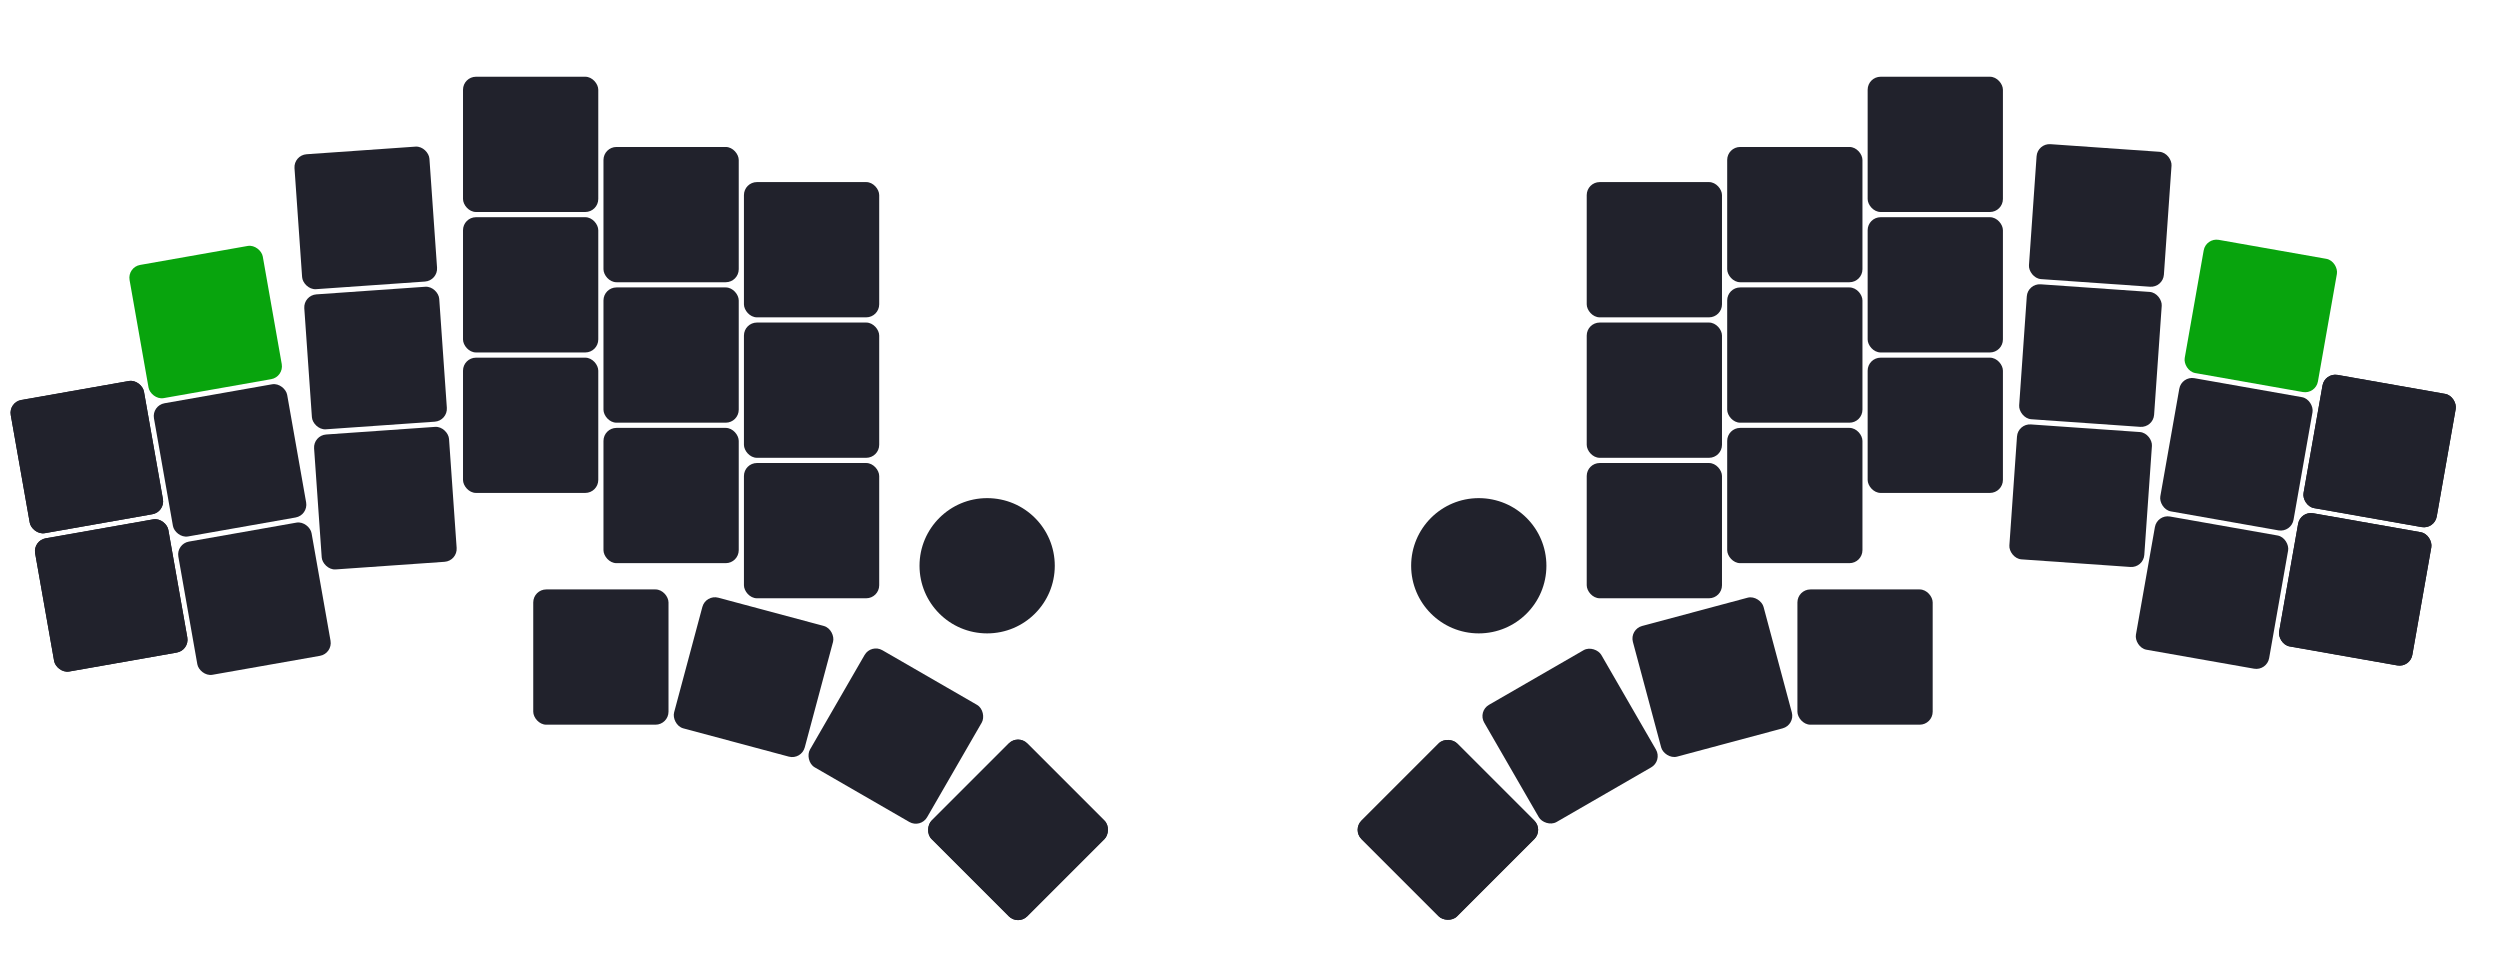 <?xml version="1.0" encoding="UTF-8" standalone="no"?>
<svg
   width="961.099px"
   height="372.212px"
   viewBox="0 0 961.099 372.212"
   version="1.1"
   id="svg338"
   sodipodi:docname="hold_key_klor.svg"
   inkscape:version="1.2.2 (b0a8486541, 2022-12-01)"
   xmlns:inkscape="http://www.inkscape.org/namespaces/inkscape"
   xmlns:sodipodi="http://sodipodi.sourceforge.net/DTD/sodipodi-0.dtd"
   xmlns:xlink="http://www.w3.org/1999/xlink"
   xmlns="http://www.w3.org/2000/svg"
   xmlns:svg="http://www.w3.org/2000/svg">
  <sodipodi:namedview
     id="namedview340"
     pagecolor="#ffffff"
     bordercolor="#000000"
     borderopacity="0.25"
     inkscape:showpageshadow="2"
     inkscape:pageopacity="0.0"
     inkscape:pagecheckerboard="0"
     inkscape:deskcolor="#d1d1d1"
     showgrid="false"
     inkscape:zoom="1.3557401"
     inkscape:cx="496.77663"
     inkscape:cy="241.19667"
     inkscape:window-width="2560"
     inkscape:window-height="1369"
     inkscape:window-x="0"
     inkscape:window-y="0"
     inkscape:window-maximized="1"
     inkscape:current-layer="g334" />
  <style
     type="text/css"
     id="style2">
    .keycap .border { stroke: black; stroke-width: 2; }
    .keycap .inner.border { stroke: rgba(0,0,0,.1); }
    </style>
  <defs
     id="defs30">
    <linearGradient
       id="DCS">
      <stop
         offset="0%"
         stop-color="black"
         stop-opacity="0"
         id="stop4" />
      <stop
         offset="40%"
         stop-color="black"
         stop-opacity="0.1"
         id="stop6" />
      <stop
         offset="60%"
         stop-color="black"
         stop-opacity="0.1"
         id="stop8" />
      <stop
         offset="100%"
         stop-color="black"
         stop-opacity="0"
         id="stop10" />
    </linearGradient>
    <linearGradient
       id="SPACE"
       x1="0%"
       x2="0%"
       y1="0%"
       y2="100%">
      <stop
         offset="0%"
         stop-color="black"
         stop-opacity="0.1"
         id="stop13" />
      <stop
         offset="20%"
         stop-color="black"
         stop-opacity="0.0"
         id="stop15" />
      <stop
         offset="40%"
         stop-color="black"
         stop-opacity="0.0"
         id="stop17" />
      <stop
         offset="100%"
         stop-color="black"
         stop-opacity="0.1"
         id="stop19" />
    </linearGradient>
    <radialGradient
       id="DSA">
      <stop
         offset="0%"
         stop-color="black"
         stop-opacity="0.1"
         id="stop22" />
      <stop
         offset="10%"
         stop-color="black"
         stop-opacity="0.1"
         id="stop24" />
      <stop
         offset="100%"
         stop-color="black"
         stop-opacity="0"
         id="stop26" />
    </radialGradient>
    <radialGradient
       id="SA"
       xlink:href="#DSA" />
  </defs>
  <g
     transform="translate(10,10)"
     id="g336">
    <g
       transform="translate(5,5)"
       id="g334">
      <g
         class="ghosted  keycap"
         id="g38"
         style="fill:#21222c;fill-opacity:1">
        <!-- Outer Border -->
        <!-- Outer Fill -->
        <rect
           x="163"
           y="14.5"
           width="52"
           height="52"
           rx="5"
           fill="#cccccc"
           id="rect36"
           style="fill:#21222c;fill-opacity:1" />
      </g>
      <g
         class="ghosted  keycap"
         id="g44"
         style="fill:#21222c;fill-opacity:1">
        <!-- Outer Border -->
        <!-- Outer Fill -->
        <rect
           x="703"
           y="14.5"
           width="52"
           height="52"
           rx="5"
           fill="#cccccc"
           id="rect42"
           style="fill:#21222c;fill-opacity:1" />
      </g>
      <g
         class="ghosted  keycap"
         id="g50"
         style="fill:#21222c;fill-opacity:1">
        <!-- Outer Border -->
        <!-- Outer Fill -->
        <rect
           x="217"
           y="41.5"
           width="52"
           height="52"
           rx="5"
           fill="#cccccc"
           id="rect48"
           style="fill:#21222c;fill-opacity:1" />
      </g>
      <g
         class="ghosted  keycap"
         id="g56"
         style="fill:#21222c;fill-opacity:1">
        <!-- Outer Border -->
        <!-- Outer Fill -->
        <rect
           x="649"
           y="41.5"
           width="52"
           height="52"
           rx="5"
           fill="#cccccc"
           id="rect54"
           style="fill:#21222c;fill-opacity:1" />
      </g>
      <g
         class="ghosted  keycap"
         id="g62"
         style="fill:#21222c;fill-opacity:1">
        <!-- Outer Border -->
        <!-- Outer Fill -->
        <rect
           x="271"
           y="55"
           width="52"
           height="52"
           rx="5"
           fill="#cccccc"
           id="rect60"
           style="fill:#21222c;fill-opacity:1" />
      </g>
      <g
         class="ghosted  keycap"
         id="g68"
         style="fill:#21222c;fill-opacity:1">
        <!-- Outer Border -->
        <!-- Outer Fill -->
        <rect
           x="595"
           y="55"
           width="52"
           height="52"
           rx="5"
           fill="#cccccc"
           id="rect66"
           style="fill:#21222c;fill-opacity:1" />
      </g>
      <g
         class="ghosted  keycap"
         id="g74"
         style="fill:#21222c;fill-opacity:1">
        <!-- Outer Border -->
        <!-- Outer Fill -->
        <rect
           x="163"
           y="68.5"
           width="52"
           height="52"
           rx="5"
           fill="#cccccc"
           id="rect72"
           style="fill:#21222c;fill-opacity:1" />
      </g>
      <g
         class="ghosted  keycap"
         id="g80"
         style="fill:#21222c;fill-opacity:1">
        <!-- Outer Border -->
        <!-- Outer Fill -->
        <rect
           x="703"
           y="68.5"
           width="52"
           height="52"
           rx="5"
           fill="#cccccc"
           id="rect78"
           style="fill:#21222c;fill-opacity:1" />
      </g>
      <g
         class="ghosted  keycap"
         id="g86"
         style="fill:#21222c;fill-opacity:1">
        <!-- Outer Border -->
        <!-- Outer Fill -->
        <rect
           x="217"
           y="95.5"
           width="52"
           height="52"
           rx="5"
           fill="#cccccc"
           id="rect84"
           style="fill:#21222c;fill-opacity:1" />
      </g>
      <g
         class="ghosted  keycap"
         id="g92"
         style="fill:#21222c;fill-opacity:1">
        <!-- Outer Border -->
        <!-- Outer Fill -->
        <rect
           x="649"
           y="95.5"
           width="52"
           height="52"
           rx="5"
           fill="#cccccc"
           id="rect90"
           style="fill:#21222c;fill-opacity:1" />
      </g>
      <g
         class="ghosted  keycap"
         id="g98"
         style="fill:#21222c;fill-opacity:1">
        <!-- Outer Border -->
        <!-- Outer Fill -->
        <rect
           x="271"
           y="109"
           width="52"
           height="52"
           rx="5"
           fill="#cccccc"
           id="rect96"
           style="fill:#21222c;fill-opacity:1" />
      </g>
      <g
         class="ghosted  keycap"
         id="g104"
         style="fill:#21222c;fill-opacity:1">
        <!-- Outer Border -->
        <!-- Outer Fill -->
        <rect
           x="595"
           y="109"
           width="52"
           height="52"
           rx="5"
           fill="#cccccc"
           id="rect102"
           style="fill:#21222c;fill-opacity:1" />
      </g>
      <g
         class="ghosted  keycap"
         id="g110"
         style="fill:#21222c;fill-opacity:1">
        <!-- Outer Border -->
        <!-- Outer Fill -->
        <rect
           x="163"
           y="122.5"
           width="52"
           height="52"
           rx="5"
           fill="#cccccc"
           id="rect108"
           style="fill:#21222c;fill-opacity:1" />
      </g>
      <g
         class="ghosted  keycap"
         id="g116"
         style="fill:#21222c;fill-opacity:1">
        <!-- Outer Border -->
        <!-- Outer Fill -->
        <rect
           x="703"
           y="122.5"
           width="52"
           height="52"
           rx="5"
           fill="#cccccc"
           id="rect114"
           style="fill:#21222c;fill-opacity:1" />
      </g>
      <g
         class="ghosted  keycap"
         id="g122"
         style="fill:#21222c;fill-opacity:1">
        <!-- Outer Border -->
        <!-- Outer Fill -->
        <rect
           x="217"
           y="149.5"
           width="52"
           height="52"
           rx="5"
           fill="#cccccc"
           id="rect120"
           style="fill:#21222c;fill-opacity:1" />
      </g>
      <g
         class="ghosted  keycap"
         id="g128"
         style="fill:#21222c;fill-opacity:1">
        <!-- Outer Border -->
        <!-- Outer Fill -->
        <rect
           x="649"
           y="149.5"
           width="52"
           height="52"
           rx="5"
           fill="#cccccc"
           id="rect126"
           style="fill:#21222c;fill-opacity:1" />
      </g>
      <g
         class="ghosted  keycap"
         id="g134"
         style="fill:#21222c;fill-opacity:1">
        <!-- Outer Border -->
        <!-- Outer Fill -->
        <rect
           x="271"
           y="163"
           width="52"
           height="52"
           rx="5"
           fill="#cccccc"
           id="rect132"
           style="fill:#21222c;fill-opacity:1" />
      </g>
      <g
         class="ghosted  keycap"
         id="g140"
         style="fill:#21222c;fill-opacity:1">
        <!-- Outer Border -->
        <!-- Outer Fill -->
        <rect
           x="595"
           y="163"
           width="52"
           height="52"
           rx="5"
           fill="#cccccc"
           id="rect138"
           style="fill:#21222c;fill-opacity:1" />
      </g>
      <g
         class="ghosted  keycap"
         id="g158"
         style="fill:#21222c;fill-opacity:1">
        <!-- Outer Border -->
        <!-- Outer Fill -->
        <rect
           x="190"
           y="211.6"
           width="52"
           height="52"
           rx="5"
           fill="#cccccc"
           id="rect156"
           style="fill:#21222c;fill-opacity:1" />
      </g>
      <g
         class="ghosted  keycap"
         id="g164"
         style="fill:#21222c;fill-opacity:1">
        <!-- Outer Border -->
        <!-- Outer Fill -->
        <rect
           x="676"
           y="211.6"
           width="52"
           height="52"
           rx="5"
           fill="#cccccc"
           id="rect162"
           style="fill:#21222c;fill-opacity:1" />
      </g>
      <g
         class="ghosted  keycap"
         transform="rotate(4 783 202.5)"
         id="g170"
         style="fill:#21222c;fill-opacity:1">
        <!-- Outer Border -->
        <!-- Outer Fill -->
        <rect
           x="757"
           y="41.5"
           width="52"
           height="52"
           rx="5"
           fill="#cccccc"
           id="rect168"
           style="fill:#21222c;fill-opacity:1" />
      </g>
      <g
         class="ghosted  keycap"
         transform="rotate(4 783 202.5)"
         id="g176"
         style="fill:#21222c;fill-opacity:1">
        <!-- Outer Border -->
        <!-- Outer Fill -->
        <rect
           x="757"
           y="95.5"
           width="52"
           height="52"
           rx="5"
           fill="#cccccc"
           id="rect174"
           style="fill:#21222c;fill-opacity:1" />
      </g>
      <g
         class="ghosted  keycap"
         transform="rotate(4 783 202.5)"
         id="g182"
         style="fill:#21222c;fill-opacity:1">
        <!-- Outer Border -->
        <!-- Outer Fill -->
        <rect
           x="757"
           y="149.5"
           width="52"
           height="52"
           rx="5"
           fill="#cccccc"
           id="rect180"
           style="fill:#21222c;fill-opacity:1" />
      </g>
      <g
         class="ghosted  keycap"
         transform="rotate(10 823.5 202.5)"
         id="g188"
         style="fill:#08a40d;fill-opacity:1">
        <!-- Outer Border -->
        <!-- Outer Fill -->
        <rect
           x="811"
           y="76.6"
           width="52"
           height="52"
           rx="5"
           fill="#cccccc"
           id="rect186"
           style="fill:#08a40d;fill-opacity:1" />
      </g>
      <g
         class="ghosted  keycap"
         transform="rotate(10 823.5 202.5)"
         id="g194"
         style="fill:#21222c;fill-opacity:1">
        <!-- Outer Border -->
        <!-- Outer Fill -->
        <rect
           x="865"
           y="119.8"
           width="52"
           height="52"
           rx="5"
           fill="#cccccc"
           id="rect192"
           style="fill:#21222c;fill-opacity:1" />
      </g>
      <g
         class="ghosted  keycap"
         transform="rotate(10 823.5 202.5)"
         id="g200"
         style="fill:#21222c;fill-opacity:1">
        <!-- Outer Border -->
        <!-- Outer Fill -->
        <rect
           x="865"
           y="119.8"
           width="52"
           height="52"
           rx="5"
           fill="#cccccc"
           id="rect198"
           style="fill:#21222c;fill-opacity:1" />
      </g>
      <g
         class="ghosted  keycap"
         transform="rotate(10 823.5 202.5)"
         id="g206"
         style="fill:#21222c;fill-opacity:1">
        <!-- Outer Border -->
        <!-- Outer Fill -->
        <rect
           x="811"
           y="130.6"
           width="52"
           height="52"
           rx="5"
           fill="#cccccc"
           id="rect204"
           style="fill:#21222c;fill-opacity:1" />
      </g>
      <g
         class="ghosted  keycap"
         transform="rotate(10 823.5 202.5)"
         id="g212"
         style="fill:#21222c;fill-opacity:1">
        <!-- Outer Border -->
        <!-- Outer Fill -->
        <rect
           x="865"
           y="173.8"
           width="52"
           height="52"
           rx="5"
           fill="#cccccc"
           id="rect210"
           style="fill:#21222c;fill-opacity:1" />
      </g>
      <g
         class="ghosted  keycap"
         transform="rotate(10 823.5 202.5)"
         id="g218"
         style="fill:#21222c;fill-opacity:1">
        <!-- Outer Border -->
        <!-- Outer Fill -->
        <rect
           x="865"
           y="173.8"
           width="52"
           height="52"
           rx="5"
           fill="#cccccc"
           id="rect216"
           style="fill:#21222c;fill-opacity:1" />
      </g>
      <g
         class="ghosted  keycap"
         transform="rotate(10 823.5 202.5)"
         id="g224"
         style="fill:#21222c;fill-opacity:1">
        <!-- Outer Border -->
        <!-- Outer Fill -->
        <rect
           x="811"
           y="184.6"
           width="52"
           height="52"
           rx="5"
           fill="#cccccc"
           id="rect222"
           style="fill:#21222c;fill-opacity:1" />
      </g>
      <g
         class="ghosted  keycap"
         transform="rotate(15 216 464.4)"
         id="g230"
         style="fill:#21222c;fill-opacity:1">
        <!-- Outer Border -->
        <!-- Outer Fill -->
        <rect
           x="190"
           y="211.6"
           width="52"
           height="52"
           rx="5"
           fill="#cccccc"
           id="rect228"
           style="fill:#21222c;fill-opacity:1" />
      </g>
      <g
         class="ghosted  keycap"
         transform="rotate(30 216 464.4)"
         id="g236"
         style="fill:#21222c;fill-opacity:1">
        <!-- Outer Border -->
        <!-- Outer Fill -->
        <rect
           x="190"
           y="211.6"
           width="52"
           height="52"
           rx="5"
           fill="#cccccc"
           id="rect234"
           style="fill:#21222c;fill-opacity:1" />
      </g>
      <g
         class="ghosted  keycap"
         transform="rotate(45 216 464.4)"
         id="g242"
         style="fill:#21222c;fill-opacity:1">
        <!-- Outer Border -->
        <!-- Outer Fill -->
        <rect
           x="190"
           y="211.6"
           width="52"
           height="52"
           rx="5"
           fill="#cccccc"
           id="rect240"
           style="fill:#21222c;fill-opacity:1" />
      </g>
      <g
         class="ghosted  keycap"
         transform="rotate(45 216 464.4)"
         id="g248"
         style="fill:#21222c;fill-opacity:1">
        <!-- Outer Border -->
        <!-- Outer Fill -->
        <rect
           x="190"
           y="211.6"
           width="52"
           height="52"
           rx="5"
           fill="#cccccc"
           id="rect246"
           style="fill:#21222c;fill-opacity:1" />
      </g>
      <g
         class="ghosted  keycap"
         transform="rotate(-45 702 464.4)"
         id="g254"
         style="fill:#21222c;fill-opacity:1">
        <!-- Outer Border -->
        <!-- Outer Fill -->
        <rect
           x="676"
           y="211.6"
           width="52"
           height="52"
           rx="5"
           fill="#cccccc"
           id="rect252"
           style="fill:#21222c;fill-opacity:1" />
      </g>
      <g
         class="ghosted  keycap"
         transform="rotate(-45 702 464.4)"
         id="g260"
         style="fill:#21222c;fill-opacity:1">
        <!-- Outer Border -->
        <!-- Outer Fill -->
        <rect
           x="676"
           y="211.6"
           width="52"
           height="52"
           rx="5"
           fill="#cccccc"
           id="rect258"
           style="fill:#21222c;fill-opacity:1" />
      </g>
      <g
         class="ghosted  keycap"
         transform="rotate(-30 702 464.4)"
         id="g266"
         style="fill:#21222c;fill-opacity:1">
        <!-- Outer Border -->
        <!-- Outer Fill -->
        <rect
           x="676"
           y="211.6"
           width="52"
           height="52"
           rx="5"
           fill="#cccccc"
           id="rect264"
           style="fill:#21222c;fill-opacity:1" />
      </g>
      <g
         class="ghosted  keycap"
         transform="rotate(-15 702 464.4)"
         id="g272"
         style="fill:#21222c;fill-opacity:1">
        <!-- Outer Border -->
        <!-- Outer Fill -->
        <rect
           x="676"
           y="211.6"
           width="52"
           height="52"
           rx="5"
           fill="#cccccc"
           id="rect270"
           style="fill:#21222c;fill-opacity:1" />
      </g>
      <g
         class="ghosted  keycap"
         transform="rotate(-10 108 202.5)"
         id="g278"
         style="fill:#08a40d;fill-opacity:1">
        <!-- Outer Border -->
        <!-- Outer Fill -->
        <rect
           x="55"
           y="76.6"
           width="52"
           height="52"
           rx="5"
           fill="#cccccc"
           id="rect276"
           style="fill:#08a40d;fill-opacity:1" />
      </g>
      <g
         class="ghosted  keycap"
         transform="rotate(-10 108 202.5)"
         id="g284"
         style="fill:#21222c;fill-opacity:1">
        <!-- Outer Border -->
        <!-- Outer Fill -->
        <rect
           x="1"
           y="119.8"
           width="52"
           height="52"
           rx="5"
           fill="#cccccc"
           id="rect282"
           style="fill:#21222c;fill-opacity:1" />
      </g>
      <g
         class="ghosted  keycap"
         transform="rotate(-10 108 202.5)"
         id="g290"
         style="fill:#21222c;fill-opacity:1">
        <!-- Outer Border -->
        <!-- Outer Fill -->
        <rect
           x="1"
           y="119.8"
           width="52"
           height="52"
           rx="5"
           fill="#cccccc"
           id="rect288"
           style="fill:#21222c;fill-opacity:1" />
      </g>
      <g
         class="ghosted  keycap"
         transform="rotate(-10 108 202.5)"
         id="g296"
         style="fill:#21222c;fill-opacity:1">
        <!-- Outer Border -->
        <!-- Outer Fill -->
        <rect
           x="55"
           y="130.6"
           width="52"
           height="52"
           rx="5"
           fill="#cccccc"
           id="rect294"
           style="fill:#21222c;fill-opacity:1" />
      </g>
      <g
         class="ghosted  keycap"
         transform="rotate(-10 108 202.5)"
         id="g302"
         style="fill:#21222c;fill-opacity:1">
        <!-- Outer Border -->
        <!-- Outer Fill -->
        <rect
           x="1"
           y="173.8"
           width="52"
           height="52"
           rx="5"
           fill="#cccccc"
           id="rect300"
           style="fill:#21222c;fill-opacity:1" />
      </g>
      <g
         class="ghosted  keycap"
         transform="rotate(-10 108 202.5)"
         id="g308"
         style="fill:#21222c;fill-opacity:1">
        <!-- Outer Border -->
        <!-- Outer Fill -->
        <rect
           x="1"
           y="173.8"
           width="52"
           height="52"
           rx="5"
           fill="#cccccc"
           id="rect306"
           style="fill:#21222c;fill-opacity:1" />
      </g>
      <g
         class="ghosted  keycap"
         transform="rotate(-10 108 202.5)"
         id="g314"
         style="fill:#21222c;fill-opacity:1">
        <!-- Outer Border -->
        <!-- Outer Fill -->
        <rect
           x="55"
           y="184.6"
           width="52"
           height="52"
           rx="5"
           fill="#cccccc"
           id="rect312"
           style="fill:#21222c;fill-opacity:1" />
      </g>
      <g
         class="ghosted  keycap"
         transform="rotate(-4 148.5 202.5)"
         id="g320"
         style="fill:#21222c;fill-opacity:1">
        <!-- Outer Border -->
        <!-- Outer Fill -->
        <rect
           x="109"
           y="41.5"
           width="52"
           height="52"
           rx="5"
           fill="#cccccc"
           id="rect318"
           style="fill:#21222c;fill-opacity:1" />
      </g>
      <g
         class="ghosted  keycap"
         transform="rotate(-4 148.5 202.5)"
         id="g326"
         style="fill:#21222c;fill-opacity:1">
        <!-- Outer Border -->
        <!-- Outer Fill -->
        <rect
           x="109"
           y="95.5"
           width="52"
           height="52"
           rx="5"
           fill="#cccccc"
           id="rect324"
           style="fill:#21222c;fill-opacity:1" />
      </g>
      <g
         class="ghosted  keycap"
         transform="rotate(-4 148.5 202.5)"
         id="g332"
         style="fill:#21222c;fill-opacity:1">
        <!-- Outer Border -->
        <!-- Outer Fill -->
        <rect
           x="109"
           y="149.5"
           width="52"
           height="52"
           rx="5"
           fill="#cccccc"
           id="rect330"
           style="fill:#21222c;fill-opacity:1" />
      </g>
      <circle
         style="display:inline;fill:#21222c;fill-rule:evenodd;stroke:none;stroke-width:1.762;stroke-linecap:square;stroke-linejoin:bevel;fill-opacity:1"
         id="path1231"
         cx="364.5"
         cy="202.5"
         r="26" />
      <circle
         style="display:inline;fill:#21222c;fill-rule:evenodd;stroke:none;stroke-width:1.762;stroke-linecap:square;stroke-linejoin:bevel;fill-opacity:1"
         id="path1231-3"
         cx="553.5"
         cy="202.5"
         r="26" />
    </g>
  </g>
</svg>
